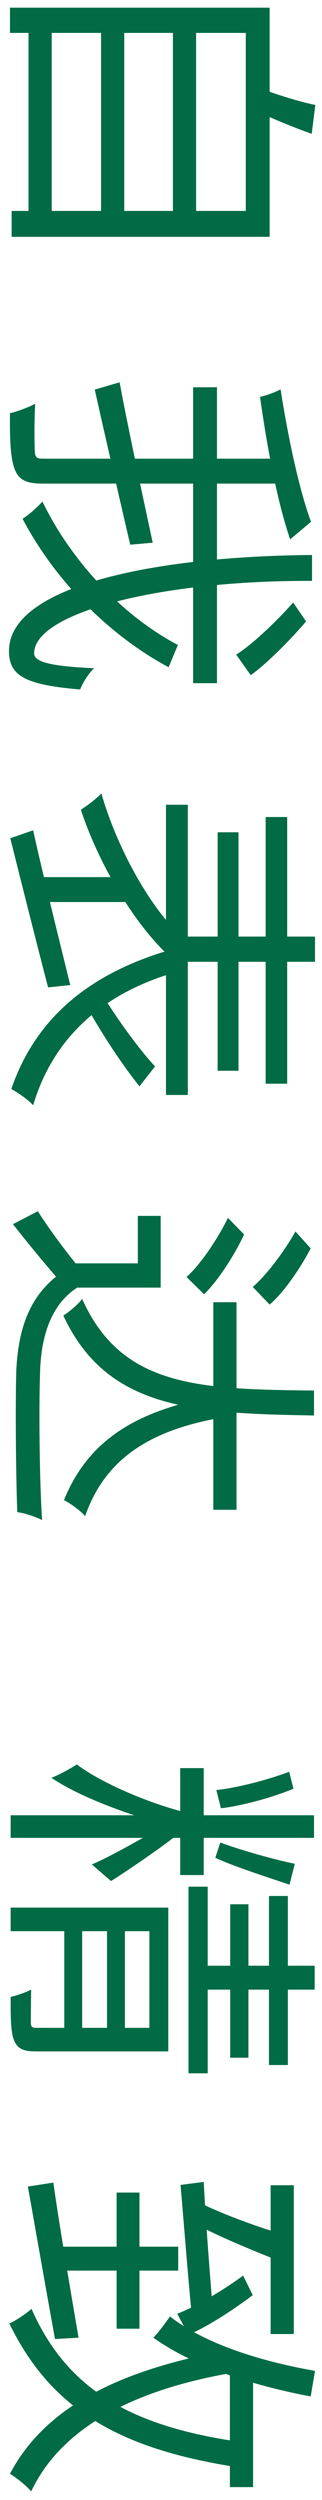 <svg width="35" height="271" viewBox="0 0 35 271" fill="none" xmlns="http://www.w3.org/2000/svg">
<path d="M21.316 2.668L21.316 23.584L18.796 23.584L18.796 2.668L21.316 2.668ZM13.504 2.668L13.504 23.584L10.984 23.584L10.984 2.668L13.504 2.668ZM5.62 2.668L5.62 23.584L3.1 23.584L3.1 2.668L5.62 2.668ZM29.308 0.832L29.308 25.672L1.264 25.672L1.264 22.864L26.716 22.864L26.716 3.568L1.084 3.568L1.084 0.832L29.308 0.832ZM34.276 11.38L33.88 14.512C31.72 13.72 29.38 12.784 27.832 11.992L28.3 9.58C29.992 10.228 32.512 11.02 34.276 11.38ZM31.864 65.308L33.268 67.36C31.468 69.484 28.912 72.004 27.256 73.192L25.672 70.96C27.4 69.88 29.992 67.432 31.864 65.308ZM23.584 41.98L23.584 74.056L20.992 74.056L20.992 41.98L23.584 41.98ZM13 41.44C13.792 45.724 15.232 52.492 16.6 58.828L14.152 59.044C12.784 53.14 11.308 46.768 10.3 42.232L13 41.44ZM30.568 49.72L30.568 52.42L4.576 52.42C2.812 52.42 2.02 51.988 1.588 50.836C1.156 49.684 1.048 47.776 1.084 44.788C1.804 44.644 3.028 44.176 3.82 43.78C3.712 46.084 3.748 48.208 3.784 48.856C3.784 49.504 3.964 49.72 4.612 49.72L30.568 49.72ZM33.808 56.56L31.54 58.468C30.1 54.292 28.984 48.172 28.264 43.024C28.876 42.88 29.884 42.556 30.496 42.196C31.288 47.272 32.512 53.104 33.808 56.56ZM33.916 60.16L33.916 62.968C17.392 62.896 3.712 66.424 3.712 70.816C3.712 71.788 5.584 72.22 10.228 72.436C9.616 73.012 9.004 73.984 8.716 74.74C2.74 74.236 0.976 73.264 0.976 70.564C0.976 63.508 16.78 60.304 33.916 60.16ZM19.336 69.916L18.328 72.328C11.74 68.8 5.944 62.86 2.452 56.236C3.136 55.804 4 55.048 4.612 54.364C7.708 60.772 13.252 66.712 19.336 69.916ZM31.216 88.564L31.216 117.472L28.876 117.472L28.876 88.564L31.216 88.564ZM25.924 90.22L25.924 116.068L23.656 116.068L23.656 90.22L25.924 90.22ZM20.416 87.232L20.416 118.696L18.04 118.696L18.04 87.232L20.416 87.232ZM34.24 101.524L34.24 104.26L18.58 104.26L18.58 101.524L34.24 101.524ZM19.624 101.416L18.508 103.756C14.404 100.012 10.624 93.352 8.788 87.772C9.472 87.34 10.48 86.584 11.02 86.008C12.604 91.552 16.06 98.068 19.624 101.416ZM19.264 105.34C11.56 107.5 5.872 112.18 3.604 119.812C3.064 119.2 1.948 118.444 1.228 118.048C3.964 110.092 10.048 105.376 18.76 102.892L19.264 105.34ZM16.852 115.6L15.16 117.76C13.108 115.204 10.912 111.784 9.472 109.192L10.948 107.536C12.46 110.056 14.944 113.548 16.852 115.6ZM3.604 90.004C4.504 94.144 6.124 100.624 7.636 106.78L5.224 107.032C3.748 101.344 2.2 95.188 1.12 90.868L3.604 90.004ZM12.928 95.08L14.872 97.024L14.656 97.78L3.784 97.78L3.784 95.08L12.928 95.08ZM25.708 141.16L25.708 163.66L23.188 163.66L23.188 141.16L25.708 141.16ZM17.464 139.576L6.952 139.576L6.952 136.948L14.98 136.948L14.98 131.8L17.464 131.8L17.464 139.576ZM8.392 139.576C5.764 141.268 4.504 144.436 4.36 148.576C4.216 152.5 4.288 160.528 4.576 164.776C3.964 164.452 2.704 164.02 1.876 163.912C1.732 159.988 1.66 152.536 1.768 148.612C1.984 143.896 3.28 140.656 6.088 138.388C4.54 136.588 2.992 134.716 1.408 132.7L4.108 131.296C5.26 133.096 6.844 135.256 8.392 137.164L8.392 139.576ZM32.116 133.492L33.772 135.328C32.62 137.524 30.784 140.188 29.308 141.412L27.472 139.504C28.912 138.28 30.856 135.724 32.116 133.492ZM24.772 132.016L26.536 133.816C25.456 136.12 23.62 138.928 22.18 140.296L20.272 138.424C21.712 137.164 23.62 134.392 24.772 132.016ZM34.132 150.736L34.132 153.436C20.884 153.22 11.596 152.716 6.88 142.6C7.492 142.24 8.464 141.412 8.932 140.8C13.216 150.376 21.64 150.592 34.132 150.736ZM24.196 153.652C16.6 154.948 11.488 157.936 9.256 164.344C8.716 163.732 7.672 162.976 6.952 162.616C9.688 155.848 15.232 152.752 23.836 151.276L24.196 153.652ZM34.132 196.775L34.132 199.223L1.156 199.223L1.156 196.775L34.132 196.775ZM22.144 191.663L22.144 203.255L19.588 203.255L19.588 191.663L22.144 191.663ZM20.812 196.631L20.056 198.323C15.232 197.207 8.896 194.975 5.584 192.707C6.412 192.419 7.6 191.735 8.356 191.267C11.164 193.391 16.636 195.659 20.812 196.631ZM18.904 199.151C17.86 200.051 13.216 203.219 12.064 203.903L9.976 202.103C11.848 201.347 16.312 198.827 17.86 197.819L18.904 199.151ZM31.432 192.059L31.9 193.895C29.38 194.939 26.14 195.767 24.016 196.019L23.512 194.039C25.636 193.823 28.948 192.995 31.432 192.059ZM32.044 202.031L31.468 204.299C28.804 203.399 25.42 202.319 23.404 201.383L23.944 199.727C26.068 200.519 29.596 201.527 32.044 202.031ZM31.288 205.523L31.288 223.847L29.236 223.847L29.236 205.523L31.288 205.523ZM27.004 206.423L27.004 223.055L25.024 223.055L25.024 206.423L27.004 206.423ZM22.576 204.515L22.576 224.747L20.488 224.747L20.488 204.515L22.576 204.515ZM34.204 213.083L34.204 215.675L21.424 215.675L21.424 213.083L34.204 213.083ZM18.292 206.783L18.292 220.643L16.24 220.643L16.24 209.339L1.156 209.339L1.156 206.783L18.292 206.783ZM18.292 219.815L18.292 222.371L3.892 222.371C2.596 222.371 1.912 222.119 1.516 221.147C1.156 220.211 1.156 218.699 1.156 216.467C1.804 216.323 2.74 215.999 3.388 215.675C3.352 217.295 3.352 218.771 3.352 219.239C3.352 219.707 3.496 219.815 3.892 219.815L18.292 219.815ZM13.576 208.151L13.576 220.859L11.632 220.859L11.632 208.151L13.576 208.151ZM8.932 208.151L8.932 220.859L6.988 220.859L6.988 208.151L8.932 208.151ZM31.936 236.879L31.936 253.007L29.416 253.007L29.416 236.879L31.936 236.879ZM15.16 237.671L15.16 252.431L12.676 252.431L12.676 237.671L15.16 237.671ZM19.372 243.539L19.372 246.131L5.656 246.131L5.656 243.539L19.372 243.539ZM5.8 236.591C6.376 240.767 7.492 247.247 8.536 253.403L5.98 253.547C4.9 247.643 3.82 241.415 3.028 237.023L5.8 236.591ZM22.144 236.519C22.324 240.083 22.72 245.411 23.152 250.667L20.812 250.703C20.344 245.699 19.948 240.551 19.624 236.843L22.144 236.519ZM30.532 242.135L29.884 244.907C26.824 243.683 23.08 242.135 20.776 240.803L21.424 238.643C23.836 239.867 27.796 241.343 30.532 242.135ZM26.428 246.671L27.472 248.795C25.276 250.451 22.36 252.323 20.488 253.079L19.264 250.811C21.172 250.091 24.232 248.291 26.428 246.671ZM27.508 256.103L27.508 269.603L24.988 269.603L24.988 256.103L27.508 256.103ZM34.24 257.003L33.772 259.775C27.076 258.515 20.776 256.355 16.672 253.403C17.176 252.899 18.04 251.747 18.472 251.099C22.18 254.015 28.12 255.923 34.24 257.003ZM26.104 264.707L25.78 267.443C13.252 265.499 5.62 261.359 1.012 251.855C1.66 251.603 2.884 250.775 3.424 250.271C7.384 259.271 14.584 263.051 26.104 264.707ZM25.204 257.219C15.196 258.947 6.844 262.763 3.388 270.071C2.848 269.423 1.804 268.595 1.084 268.163C5.08 260.531 13.756 256.751 24.772 254.771L25.204 257.219Z" fill="#006B44"/>
</svg>
